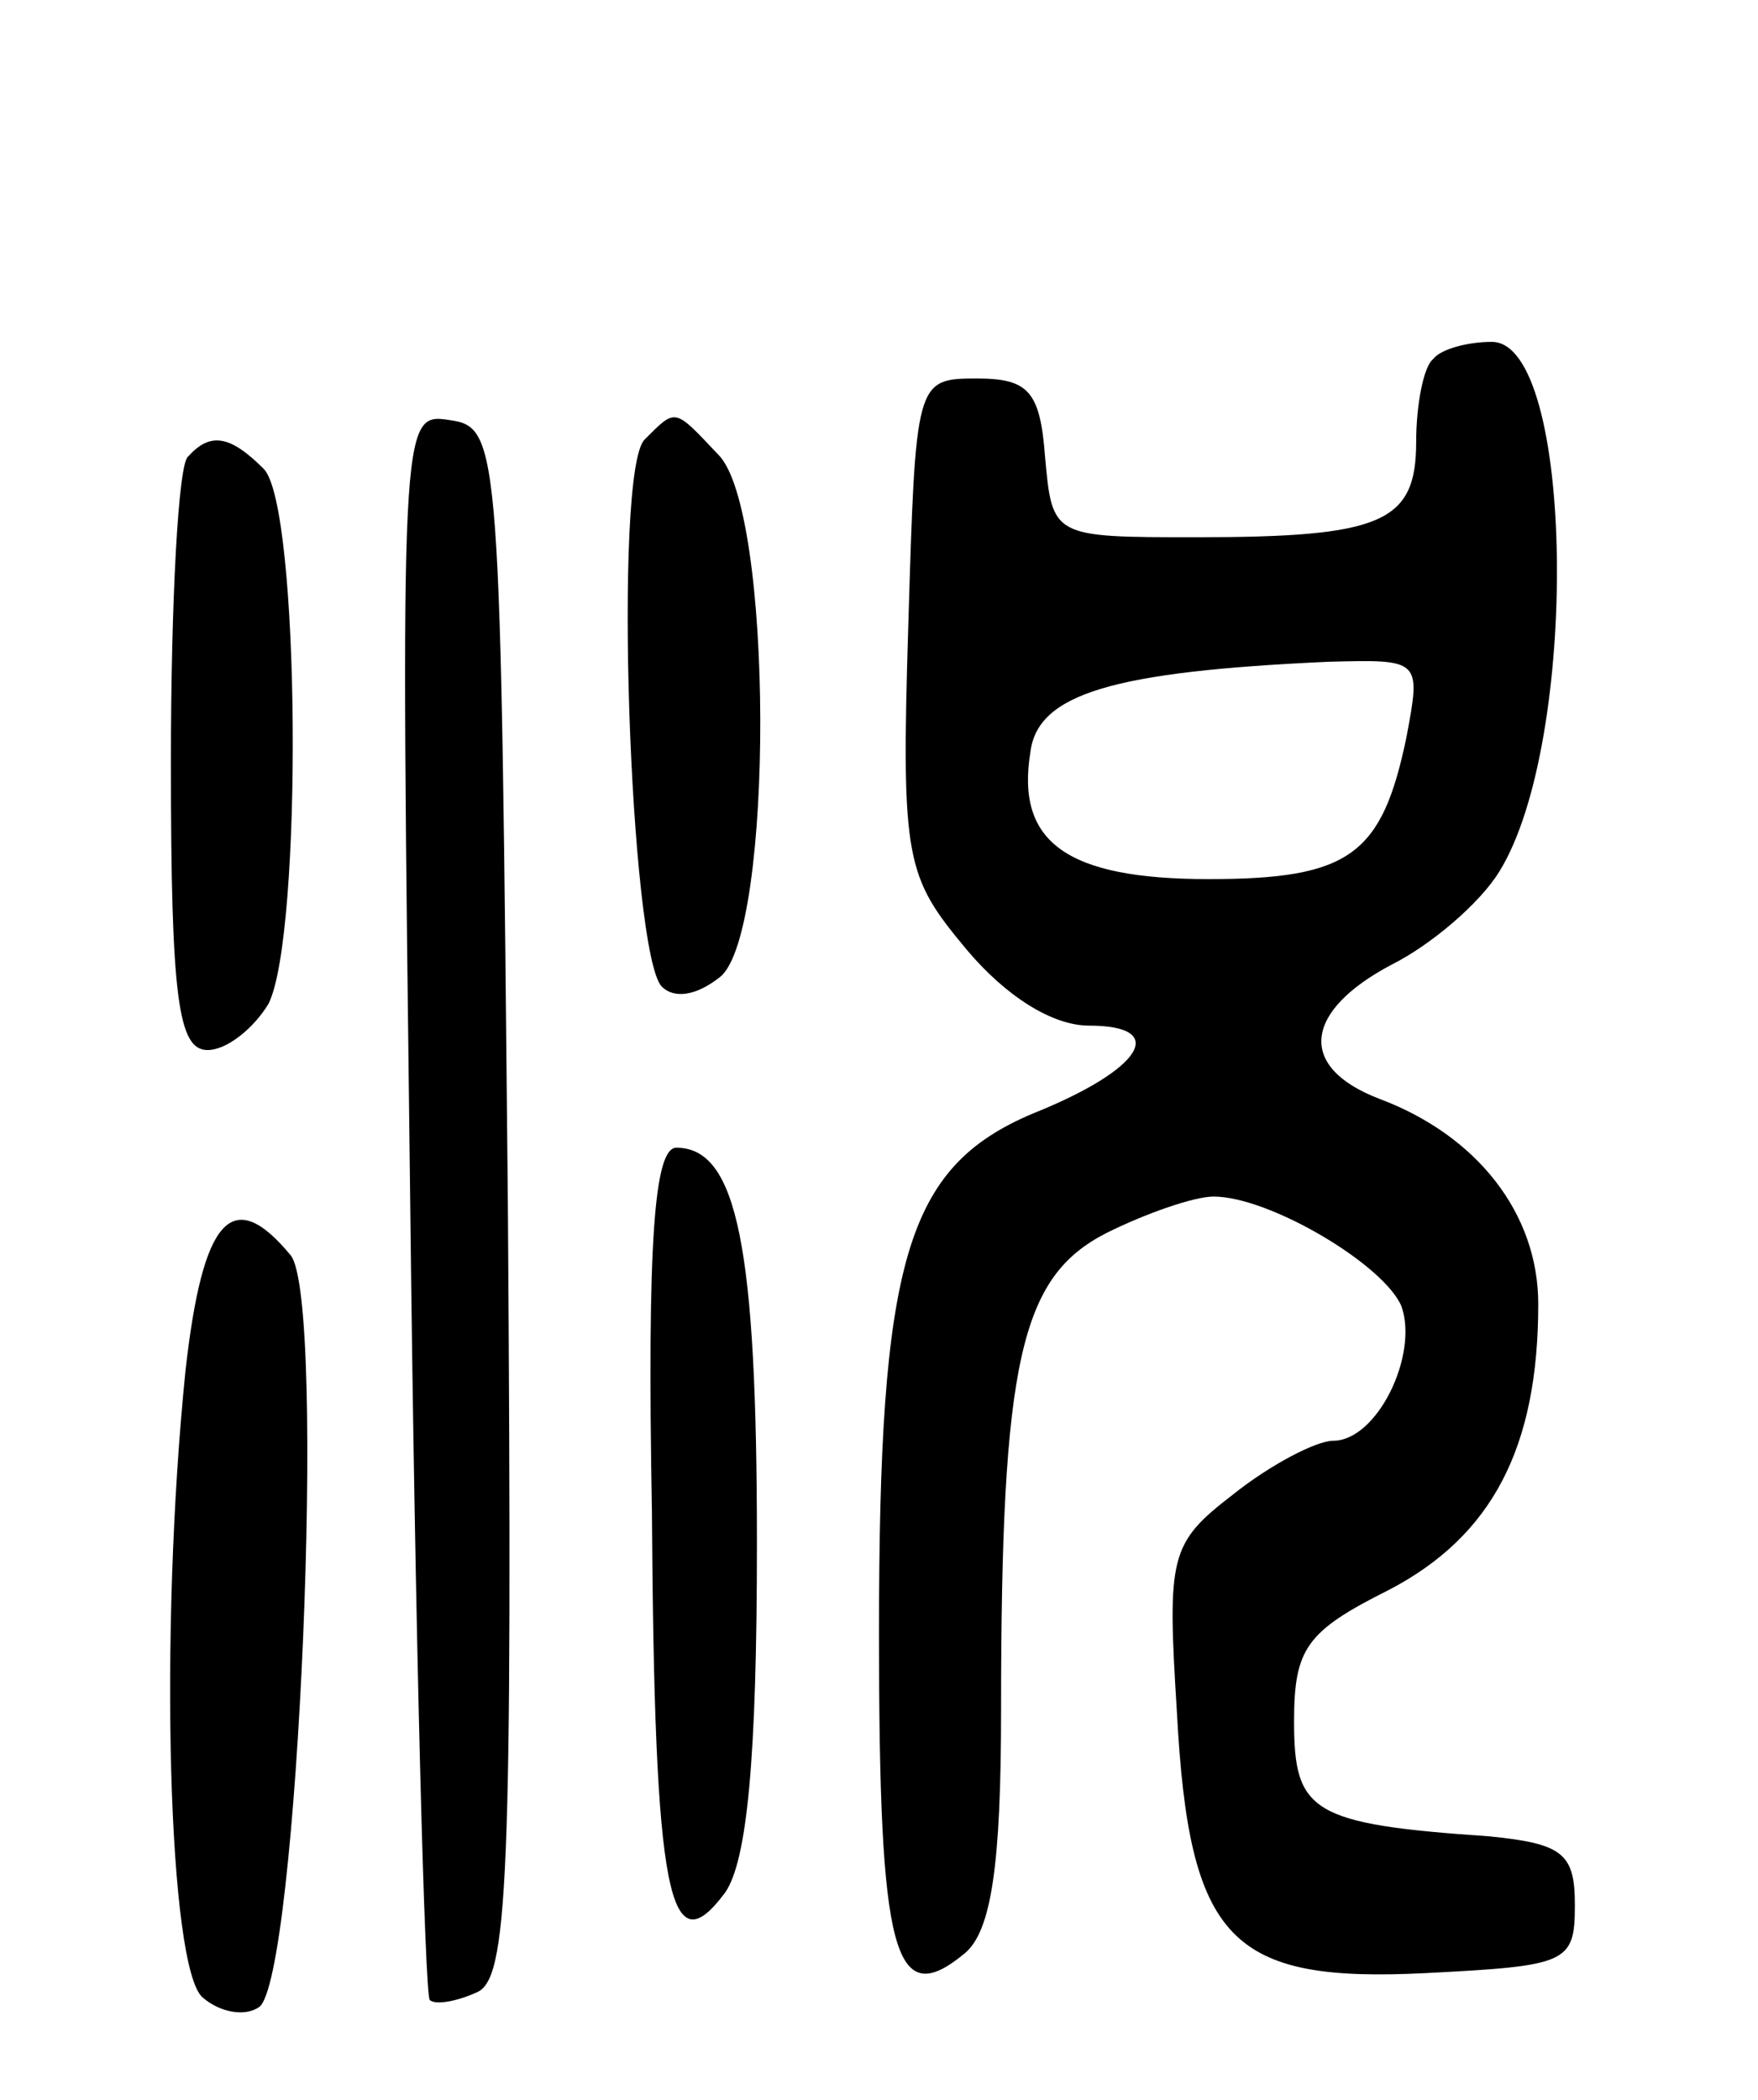 <svg version="1.0" xmlns="http://www.w3.org/2000/svg"
 width="72pt" height="86pt" viewBox="0 0 72 86"
 preserveAspectRatio="xMidYMid meet">
<g transform="translate(0,86) scale(0.1,-0.1)"
fill="#000000" stroke="none">
<path d="M587 713 c-4 -3 -7 -19 -7 -34 0 -33 -14 -39 -90 -39 -59 0 -59 0
-62 33 -2 27 -7 32 -28 32 -25 0 -25 -1 -28 -101 -3 -97 -1 -103 24 -133 16
-19 35 -31 50 -31 33 0 22 -18 -23 -36 -52 -22 -63 -60 -63 -213 0 -131 6
-155 35 -131 11 9 15 36 15 100 0 143 8 177 43 195 16 8 36 15 44 15 23 0 70
-28 77 -45 7 -20 -10 -55 -28 -55 -7 0 -26 -10 -41 -22 -26 -20 -27 -25 -23
-89 5 -94 22 -111 102 -107 58 3 61 4 61 28 0 21 -5 25 -35 28 -73 5 -80 10
-80 47 0 30 5 37 39 54 42 22 61 58 61 117 0 37 -25 69 -65 84 -34 13 -31 36
5 55 16 8 36 25 44 38 33 53 31 217 -3 217 -10 0 -21 -3 -24 -7z m-11 -155
c-10 -48 -23 -58 -81 -58 -58 0 -79 15 -73 52 3 24 34 33 122 37 38 1 38 1 32
-31z"/>
<path d="M168 368 c2 -178 6 -325 8 -327 2 -2 10 -1 19 3 13 5 15 43 13 323
-3 312 -3 318 -24 321 -20 3 -20 1 -16 -320z"/>
<path d="M264 680 c-13 -13 -6 -210 7 -224 5 -5 14 -4 24 4 22 18 22 192 -1
214 -18 19 -17 19 -30 6z"/>
<path d="M77 673 c-4 -3 -7 -60 -7 -125 0 -97 3 -118 15 -118 8 0 19 9 25 19
14 28 13 204 -2 219 -14 14 -22 15 -31 5z"/>
<path d="M267 241 c1 -158 7 -187 30 -156 9 13 13 55 13 143 0 121 -8 162 -33
162 -9 0 -12 -38 -10 -149z"/>
<path d="M76 299 c-11 -108 -7 -245 7 -257 7 -6 17 -8 23 -4 16 10 28 290 13
308 -24 29 -36 15 -43 -47z"/>
</g>
</svg>
